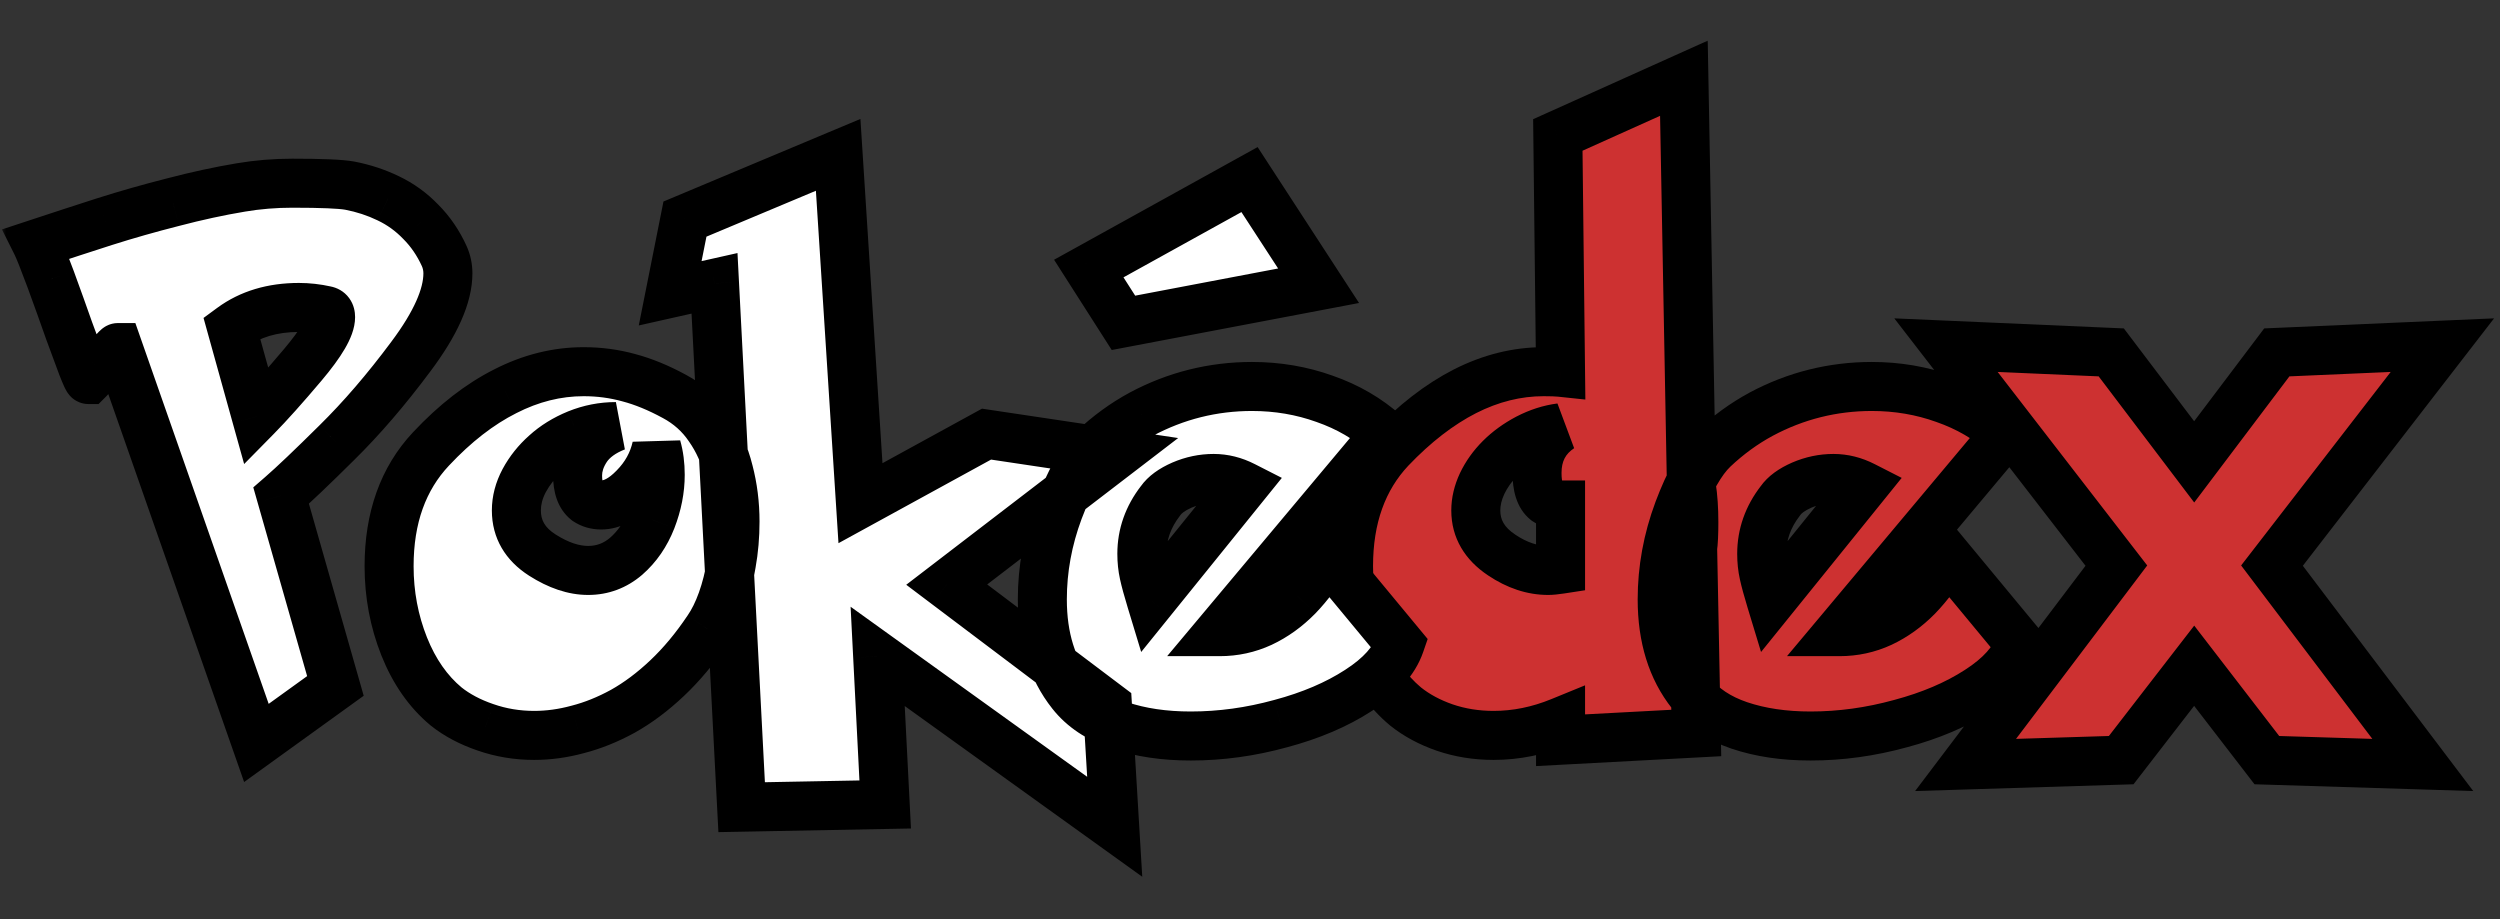 <svg width="204" height="75" viewBox="0 0 204 75" fill="none" xmlns="http://www.w3.org/2000/svg">
<rect x="0" y="0" width="204" height="75" fill="#333333" stroke="none"/>
<mask id="path-1-outside-1_17_17600" maskUnits="userSpaceOnUse" x="108" y="3" width="96" height="62" fill="black">
<rect fill="white" x="108" y="3" width="96" height="62"/>
<path d="M127.341 34.907C126.438 35.022 125.544 35.309 124.658 35.769C123.789 36.228 123.042 36.77 122.419 37.393C121.795 38.016 121.303 38.706 120.942 39.46C120.598 40.198 120.425 40.928 120.425 41.65C120.425 43.143 121.131 44.357 122.542 45.293C123.789 46.129 125.052 46.548 126.332 46.548C126.578 46.548 126.914 46.515 127.341 46.449V41.207C126.898 41.207 126.504 41.093 126.159 40.863C125.667 40.469 125.421 39.715 125.421 38.599C125.421 36.991 126.061 35.761 127.341 34.907ZM127.119 11.012L137.406 6.385L138.021 39.706C138.152 40.559 138.218 41.527 138.218 42.61C138.218 43.562 138.185 44.267 138.12 44.727L138.415 59.812L127.341 60.403V58.902C125.536 59.64 123.715 60.009 121.877 60.009C120.466 60.009 119.137 59.796 117.891 59.369C116.66 58.943 115.594 58.368 114.691 57.647C113.231 56.432 112.091 54.8 111.271 52.749C110.45 50.682 110.04 48.5 110.04 46.203C110.04 42.249 111.18 39.058 113.461 36.63C115.43 34.563 117.456 32.996 119.539 31.93C121.639 30.863 123.78 30.33 125.962 30.33C126.57 30.33 127.029 30.346 127.341 30.379L127.119 11.012ZM158.89 45.391L164.821 52.552C164.345 53.931 163.213 55.194 161.425 56.342C159.653 57.491 157.536 58.393 155.075 59.049C152.631 59.722 150.186 60.058 147.742 60.058C145.576 60.058 143.64 59.771 141.934 59.197C140.244 58.623 138.94 57.753 138.021 56.588C136.43 54.587 135.634 52.027 135.634 48.91C135.634 46.449 136.077 44.029 136.963 41.65C137.865 39.255 138.817 37.582 139.818 36.63C141.015 35.498 142.311 34.555 143.706 33.8C145.117 33.045 146.577 32.479 148.086 32.102C149.596 31.725 151.146 31.536 152.737 31.536C154.821 31.536 156.798 31.872 158.668 32.545C160.555 33.201 162.204 34.161 163.615 35.424L150.104 51.543C151.302 51.543 152.434 51.297 153.5 50.805C154.583 50.297 155.576 49.583 156.478 48.664C157.38 47.729 158.184 46.638 158.89 45.391ZM152.073 39.657C151.269 39.247 150.449 39.042 149.612 39.042C148.726 39.042 147.865 39.222 147.028 39.583C146.208 39.944 145.625 40.371 145.281 40.863C144.264 42.175 143.755 43.619 143.755 45.194C143.755 45.768 143.812 46.318 143.927 46.843C144.042 47.368 144.239 48.09 144.518 49.009L152.073 39.657ZM179.045 54.324L173.089 62.027L160.391 62.421L172.696 46.154L158.791 28.165L172.277 28.755L179.045 37.688L185.788 28.755L199.298 28.165L185.394 46.154L197.699 62.421L184.976 62.027L179.045 54.324Z"/>
</mask>
<path d="M127.341 34.907C126.438 35.022 125.544 35.309 124.658 35.769C123.789 36.228 123.042 36.77 122.419 37.393C121.795 38.016 121.303 38.706 120.942 39.46C120.598 40.198 120.425 40.928 120.425 41.65C120.425 43.143 121.131 44.357 122.542 45.293C123.789 46.129 125.052 46.548 126.332 46.548C126.578 46.548 126.914 46.515 127.341 46.449V41.207C126.898 41.207 126.504 41.093 126.159 40.863C125.667 40.469 125.421 39.715 125.421 38.599C125.421 36.991 126.061 35.761 127.341 34.907ZM127.119 11.012L137.406 6.385L138.021 39.706C138.152 40.559 138.218 41.527 138.218 42.61C138.218 43.562 138.185 44.267 138.12 44.727L138.415 59.812L127.341 60.403V58.902C125.536 59.64 123.715 60.009 121.877 60.009C120.466 60.009 119.137 59.796 117.891 59.369C116.66 58.943 115.594 58.368 114.691 57.647C113.231 56.432 112.091 54.8 111.271 52.749C110.45 50.682 110.04 48.5 110.04 46.203C110.04 42.249 111.18 39.058 113.461 36.63C115.43 34.563 117.456 32.996 119.539 31.93C121.639 30.863 123.78 30.33 125.962 30.33C126.57 30.33 127.029 30.346 127.341 30.379L127.119 11.012ZM158.89 45.391L164.821 52.552C164.345 53.931 163.213 55.194 161.425 56.342C159.653 57.491 157.536 58.393 155.075 59.049C152.631 59.722 150.186 60.058 147.742 60.058C145.576 60.058 143.64 59.771 141.934 59.197C140.244 58.623 138.94 57.753 138.021 56.588C136.43 54.587 135.634 52.027 135.634 48.91C135.634 46.449 136.077 44.029 136.963 41.65C137.865 39.255 138.817 37.582 139.818 36.63C141.015 35.498 142.311 34.555 143.706 33.8C145.117 33.045 146.577 32.479 148.086 32.102C149.596 31.725 151.146 31.536 152.737 31.536C154.821 31.536 156.798 31.872 158.668 32.545C160.555 33.201 162.204 34.161 163.615 35.424L150.104 51.543C151.302 51.543 152.434 51.297 153.5 50.805C154.583 50.297 155.576 49.583 156.478 48.664C157.38 47.729 158.184 46.638 158.89 45.391ZM152.073 39.657C151.269 39.247 150.449 39.042 149.612 39.042C148.726 39.042 147.865 39.222 147.028 39.583C146.208 39.944 145.625 40.371 145.281 40.863C144.264 42.175 143.755 43.619 143.755 45.194C143.755 45.768 143.812 46.318 143.927 46.843C144.042 47.368 144.239 48.09 144.518 49.009L152.073 39.657ZM179.045 54.324L173.089 62.027L160.391 62.421L172.696 46.154L158.791 28.165L172.277 28.755L179.045 37.688L185.788 28.755L199.298 28.165L185.394 46.154L197.699 62.421L184.976 62.027L179.045 54.324Z" fill="#CD3131"/>
<path d="M127.341 34.907L128.45 36.572L127.088 32.923L127.341 34.907ZM124.658 35.769L123.738 33.993L123.731 33.997L123.724 34L124.658 35.769ZM120.942 39.46L119.138 38.597L119.134 38.606L119.13 38.614L120.942 39.46ZM122.542 45.293L123.656 43.632L123.647 43.626L122.542 45.293ZM127.341 46.449L127.645 48.426L129.341 48.165V46.449H127.341ZM127.341 41.207H129.341V39.207H127.341V41.207ZM126.159 40.863L124.91 42.425L124.978 42.479L125.05 42.527L126.159 40.863ZM127.119 11.012L126.299 9.188L125.104 9.725L125.119 11.035L127.119 11.012ZM137.406 6.385L139.406 6.348L139.35 3.318L136.585 4.561L137.406 6.385ZM138.021 39.706L136.021 39.743L136.024 39.877L136.044 40.01L138.021 39.706ZM138.12 44.727L136.14 44.444L136.117 44.604L136.12 44.766L138.12 44.727ZM138.415 59.812L138.521 61.809L140.452 61.706L140.414 59.773L138.415 59.812ZM127.341 60.403H125.341V62.512L127.447 62.4L127.341 60.403ZM127.341 58.902H129.341V55.922L126.583 57.05L127.341 58.902ZM117.891 59.369L117.236 61.259L117.243 61.261L117.891 59.369ZM114.691 57.647L113.413 59.184L113.427 59.196L113.442 59.208L114.691 57.647ZM111.271 52.749L109.412 53.487L109.414 53.492L111.271 52.749ZM113.461 36.63L112.013 35.251L112.003 35.261L113.461 36.63ZM119.539 31.93L118.634 30.146L118.628 30.149L119.539 31.93ZM127.341 30.379L127.131 32.368L129.366 32.604L129.34 30.356L127.341 30.379ZM127.088 32.923C125.931 33.071 124.812 33.436 123.738 33.993L125.579 37.544C126.276 37.183 126.946 36.974 127.593 36.891L127.088 32.923ZM123.724 34C122.698 34.542 121.785 35.199 121.005 35.979L123.833 38.807C124.3 38.34 124.88 37.914 125.592 37.537L123.724 34ZM121.005 35.979C120.229 36.754 119.602 37.627 119.138 38.597L122.746 40.323C123.004 39.784 123.361 39.279 123.833 38.807L121.005 35.979ZM119.13 38.614C118.678 39.583 118.425 40.601 118.425 41.65H122.425C122.425 41.256 122.518 40.814 122.755 40.306L119.13 38.614ZM118.425 41.65C118.425 43.913 119.554 45.712 121.437 46.96L123.647 43.626C122.707 43.003 122.425 42.374 122.425 41.65H118.425ZM121.427 46.953C122.945 47.972 124.59 48.548 126.332 48.548V44.548C125.514 44.548 124.632 44.287 123.656 43.632L121.427 46.953ZM126.332 48.548C126.728 48.548 127.18 48.497 127.645 48.426L127.037 44.472C126.648 44.532 126.428 44.548 126.332 44.548V48.548ZM129.341 46.449V41.207H125.341V46.449H129.341ZM127.341 39.207C127.294 39.207 127.274 39.202 127.273 39.201C127.272 39.201 127.272 39.201 127.273 39.201C127.273 39.202 127.272 39.201 127.269 39.199L125.05 42.527C125.746 42.991 126.532 43.207 127.341 43.207V39.207ZM127.409 39.301C127.537 39.404 127.541 39.484 127.507 39.382C127.47 39.267 127.421 39.025 127.421 38.599H123.421C123.421 39.876 123.68 41.44 124.91 42.425L127.409 39.301ZM127.421 38.599C127.421 37.623 127.756 37.034 128.45 36.572L126.231 33.243C124.366 34.487 123.421 36.359 123.421 38.599H127.421ZM127.94 12.836L138.226 8.209L136.585 4.561L126.299 9.188L127.94 12.836ZM135.406 6.422L136.021 39.743L140.021 39.669L139.406 6.348L135.406 6.422ZM136.044 40.01C136.157 40.741 136.218 41.605 136.218 42.61H140.218C140.218 41.45 140.148 40.377 139.998 39.402L136.044 40.01ZM136.218 42.61C136.218 43.544 136.184 44.132 136.14 44.444L140.099 45.009C140.186 44.403 140.218 43.58 140.218 42.61H136.218ZM136.12 44.766L136.415 59.851L140.414 59.773L140.119 44.687L136.12 44.766ZM138.308 57.815L127.234 58.406L127.447 62.4L138.521 61.809L138.308 57.815ZM129.341 60.403V58.902H125.341V60.403H129.341ZM126.583 57.05C125.004 57.697 123.44 58.009 121.877 58.009V62.009C123.99 62.009 126.068 61.583 128.098 60.753L126.583 57.05ZM121.877 58.009C120.671 58.009 119.562 57.827 118.538 57.477L117.243 61.261C118.713 61.764 120.262 62.009 121.877 62.009V58.009ZM118.546 57.48C117.504 57.118 116.644 56.647 115.941 56.085L113.442 59.208C114.543 60.089 115.817 60.767 117.236 61.259L118.546 57.48ZM115.97 56.109C114.805 55.14 113.845 53.799 113.128 52.006L109.414 53.492C110.337 55.801 111.658 57.725 113.413 59.184L115.97 56.109ZM113.13 52.011C112.406 50.187 112.04 48.256 112.04 46.203H108.04C108.04 48.744 108.495 51.177 109.412 53.487L113.13 52.011ZM112.04 46.203C112.04 42.657 113.05 39.989 114.919 37.999L112.003 35.261C109.311 38.128 108.04 41.842 108.04 46.203H112.04ZM114.909 38.009C116.756 36.071 118.606 34.654 120.451 33.71L118.628 30.149C116.306 31.338 114.104 33.055 112.013 35.251L114.909 38.009ZM120.445 33.713C122.287 32.778 124.12 32.33 125.962 32.33V28.33C123.441 28.33 120.992 28.949 118.634 30.146L120.445 33.713ZM125.962 32.33C126.551 32.33 126.926 32.347 127.131 32.368L127.55 28.39C127.131 28.346 126.588 28.33 125.962 28.33V32.33ZM129.34 30.356L129.119 10.989L125.119 11.035L125.341 30.402L129.34 30.356ZM158.89 45.391L160.43 44.115L158.579 41.88L157.149 44.406L158.89 45.391ZM164.821 52.552L166.711 53.205L167.078 52.142L166.361 51.277L164.821 52.552ZM161.425 56.342L160.344 54.659L160.337 54.664L161.425 56.342ZM155.075 59.049L154.56 57.117L154.552 57.119L154.545 57.121L155.075 59.049ZM141.934 59.197L141.291 61.09L141.296 61.092L141.934 59.197ZM138.021 56.588L139.591 55.35L139.587 55.344L138.021 56.588ZM136.963 41.65L135.091 40.945L135.089 40.952L136.963 41.65ZM139.818 36.63L138.444 35.177L138.439 35.181L139.818 36.63ZM143.706 33.8L142.763 32.036L142.754 32.041L143.706 33.8ZM158.668 32.545L157.992 34.427L158.001 34.431L158.011 34.434L158.668 32.545ZM163.615 35.424L165.148 36.709L166.391 35.225L164.949 33.934L163.615 35.424ZM150.104 51.543L148.572 50.259L145.818 53.543H150.104V51.543ZM153.5 50.805L154.339 52.621L154.351 52.615L153.5 50.805ZM156.478 48.664L157.905 50.066L157.911 50.059L157.917 50.053L156.478 48.664ZM152.073 39.657L153.629 40.914L155.178 38.996L152.982 37.876L152.073 39.657ZM147.028 39.583L146.236 37.747L146.229 37.75L146.223 37.753L147.028 39.583ZM145.281 40.863L146.862 42.088L146.891 42.05L146.919 42.01L145.281 40.863ZM144.518 49.009L142.604 49.59L143.701 53.202L146.074 50.266L144.518 49.009ZM157.35 46.667L163.28 53.828L166.361 51.277L160.43 44.115L157.35 46.667ZM162.93 51.9C162.655 52.697 161.921 53.646 160.344 54.659L162.505 58.025C164.504 56.741 166.035 55.164 166.711 53.205L162.93 51.9ZM160.337 54.664C158.773 55.677 156.858 56.504 154.56 57.117L155.591 60.982C158.214 60.282 160.532 59.304 162.512 58.02L160.337 54.664ZM154.545 57.121C152.267 57.748 150 58.058 147.742 58.058V62.058C150.372 62.058 152.995 61.696 155.606 60.977L154.545 57.121ZM147.742 58.058C145.75 58.058 144.036 57.794 142.572 57.301L141.296 61.092C143.245 61.748 145.402 62.058 147.742 62.058V58.058ZM142.577 57.303C141.178 56.828 140.226 56.154 139.591 55.35L136.451 57.827C137.654 59.352 139.31 60.417 141.291 61.09L142.577 57.303ZM139.587 55.344C138.334 53.768 137.634 51.677 137.634 48.91H133.634C133.634 52.377 134.525 55.405 136.456 57.833L139.587 55.344ZM137.634 48.91C137.634 46.695 138.032 44.511 138.837 42.348L135.089 40.952C134.122 43.547 133.634 46.203 133.634 48.91H137.634ZM138.834 42.355C139.706 40.041 140.529 38.714 141.196 38.08L138.439 35.181C137.105 36.45 136.024 38.469 135.091 40.945L138.834 42.355ZM141.191 38.084C142.267 37.067 143.423 36.227 144.658 35.559L142.754 32.041C141.2 32.882 139.763 33.929 138.444 35.177L141.191 38.084ZM144.649 35.564C145.919 34.884 147.226 34.379 148.571 34.042L147.601 30.162C145.928 30.58 144.314 31.206 142.763 32.036L144.649 35.564ZM148.571 34.042C149.919 33.706 151.306 33.536 152.737 33.536V29.536C150.986 29.536 149.273 29.744 147.601 30.162L148.571 34.042ZM152.737 33.536C154.602 33.536 156.349 33.836 157.992 34.427L159.345 30.663C157.247 29.909 155.041 29.536 152.737 29.536V33.536ZM158.011 34.434C159.662 35.008 161.078 35.837 162.281 36.914L164.949 33.934C163.33 32.485 161.448 31.394 159.325 30.656L158.011 34.434ZM162.082 34.139L148.572 50.259L151.637 52.828L165.148 36.709L162.082 34.139ZM150.104 53.543C151.585 53.543 153.004 53.237 154.339 52.621L152.662 48.989C151.864 49.358 151.018 49.543 150.104 49.543V53.543ZM154.351 52.615C155.664 51.998 156.849 51.141 157.905 50.066L155.051 47.263C154.303 48.025 153.502 48.595 152.65 48.995L154.351 52.615ZM157.917 50.053C158.948 48.985 159.85 47.755 160.631 46.376L157.149 44.406C156.518 45.521 155.813 46.473 155.039 47.275L157.917 50.053ZM152.982 37.876C151.919 37.333 150.789 37.042 149.612 37.042V41.042C150.108 41.042 150.619 41.16 151.164 41.439L152.982 37.876ZM149.612 37.042C148.446 37.042 147.316 37.281 146.236 37.747L147.82 41.42C148.414 41.163 149.006 41.042 149.612 41.042V37.042ZM146.223 37.753C145.221 38.193 144.276 38.811 143.642 39.716L146.919 42.01C146.975 41.93 147.195 41.695 147.834 41.414L146.223 37.753ZM143.7 39.638C142.427 41.28 141.755 43.15 141.755 45.194H145.755C145.755 44.088 146.1 43.07 146.862 42.088L143.7 39.638ZM141.755 45.194C141.755 45.902 141.826 46.596 141.974 47.27L145.881 46.416C145.799 46.04 145.755 45.634 145.755 45.194H141.755ZM141.974 47.27C142.105 47.872 142.32 48.653 142.604 49.59L146.432 48.428C146.158 47.527 145.979 46.864 145.881 46.416L141.974 47.27ZM146.074 50.266L153.629 40.914L150.517 38.4L142.962 47.752L146.074 50.266ZM179.045 54.324L180.63 53.104L179.048 51.05L177.463 53.101L179.045 54.324ZM173.089 62.027L173.151 64.026L174.095 63.997L174.672 63.25L173.089 62.027ZM160.391 62.421L158.796 61.214L156.273 64.549L160.453 64.42L160.391 62.421ZM172.696 46.154L174.291 47.361L175.213 46.141L174.278 44.931L172.696 46.154ZM158.791 28.165L158.879 26.166L154.574 25.978L157.209 29.387L158.791 28.165ZM172.277 28.755L173.872 27.547L173.304 26.798L172.365 26.757L172.277 28.755ZM179.045 37.688L177.451 38.896L179.048 41.004L180.641 38.893L179.045 37.688ZM185.788 28.755L185.701 26.757L184.759 26.798L184.192 27.55L185.788 28.755ZM199.298 28.165L200.881 29.387L203.516 25.978L199.211 26.166L199.298 28.165ZM185.394 46.154L183.812 44.931L182.876 46.141L183.799 47.361L185.394 46.154ZM197.699 62.421L197.637 64.42L201.817 64.549L199.294 61.214L197.699 62.421ZM184.976 62.027L183.391 63.247L183.968 63.997L184.914 64.026L184.976 62.027ZM177.463 53.101L171.507 60.804L174.672 63.25L180.627 55.547L177.463 53.101ZM173.027 60.028L160.329 60.422L160.453 64.42L173.151 64.026L173.027 60.028ZM161.986 63.627L174.291 47.361L171.101 44.947L158.796 61.214L161.986 63.627ZM174.278 44.931L160.374 26.941L157.209 29.387L171.113 47.377L174.278 44.931ZM158.704 30.163L172.19 30.753L172.365 26.757L158.879 26.166L158.704 30.163ZM170.683 29.963L177.451 38.896L180.639 36.481L173.872 27.547L170.683 29.963ZM180.641 38.893L187.384 29.96L184.192 27.55L177.449 36.483L180.641 38.893ZM185.875 30.753L199.386 30.163L199.211 26.166L185.701 26.757L185.875 30.753ZM197.716 26.941L183.812 44.931L186.977 47.377L200.881 29.387L197.716 26.941ZM183.799 47.361L196.104 63.627L199.294 61.214L186.989 44.947L183.799 47.361ZM197.761 60.422L185.038 60.028L184.914 64.026L197.637 64.42L197.761 60.422ZM186.56 60.807L180.63 53.104L177.46 55.544L183.391 63.247L186.56 60.807Z" fill="black" mask="url(#path-1-outside-1_17_17600)"/>
<mask id="path-3-outside-2_17_17600" maskUnits="userSpaceOnUse" x="0" y="9" width="117" height="63" fill="black">
<rect fill="white" y="9" width="117" height="63"/>
<path d="M2.982 19.896C4.967 19.239 6.829 18.632 8.568 18.075C10.324 17.517 12.169 16.992 14.105 16.5C16.041 15.991 17.895 15.589 19.667 15.294C21.029 15.064 22.423 14.949 23.851 14.949C26.23 14.949 27.788 15.015 28.527 15.146C29.642 15.359 30.692 15.704 31.677 16.18C32.677 16.655 33.563 17.295 34.334 18.099C35.122 18.887 35.762 19.822 36.254 20.905C36.451 21.348 36.549 21.815 36.549 22.307C36.549 24.145 35.54 26.409 33.522 29.1C31.521 31.79 29.503 34.136 27.468 36.138C25.45 38.139 23.941 39.575 22.94 40.444L27.37 55.973L20.922 60.624L9.627 28.361C9.594 28.361 9.438 28.517 9.159 28.829C8.88 29.141 8.511 29.551 8.052 30.059C7.609 30.552 7.33 30.855 7.215 30.97C7.166 30.97 7.002 30.617 6.723 29.912C6.46 29.206 6.099 28.23 5.64 26.983C5.197 25.72 4.696 24.325 4.139 22.8C3.564 21.257 3.179 20.29 2.982 19.896ZM18.904 26.737L20.922 33.997C21.939 32.963 23.203 31.552 24.712 29.764C26.221 27.976 26.976 26.68 26.976 25.876C26.976 25.564 26.845 25.384 26.582 25.334C25.844 25.17 25.114 25.088 24.392 25.088C22.227 25.088 20.397 25.638 18.904 26.737ZM55.031 32.348C56.196 32.971 57.139 33.816 57.861 34.883C58.599 35.933 59.132 37.122 59.461 38.451C59.805 39.764 59.977 41.134 59.977 42.561C59.977 43.742 59.879 44.882 59.682 45.982C59.502 47.081 59.247 48.09 58.919 49.009C58.591 49.927 58.206 50.707 57.763 51.346C56.729 52.889 55.621 54.218 54.44 55.333C53.259 56.449 52.053 57.351 50.823 58.04C49.592 58.713 48.37 59.205 47.156 59.517C45.958 59.845 44.769 60.009 43.587 60.009C42.193 60.009 40.864 59.788 39.601 59.344C38.354 58.918 37.288 58.352 36.402 57.647C34.941 56.432 33.801 54.8 32.981 52.749C32.16 50.682 31.75 48.5 31.75 46.203C31.75 42.249 32.891 39.058 35.171 36.63C37.123 34.547 39.141 32.98 41.225 31.93C43.309 30.863 45.441 30.33 47.623 30.33C48.903 30.33 50.134 30.494 51.315 30.822C52.496 31.134 53.735 31.643 55.031 32.348ZM53.579 36.482C53.3 37.729 52.693 38.828 51.758 39.78C50.839 40.732 49.937 41.207 49.051 41.207C48.608 41.207 48.214 41.093 47.87 40.863C47.377 40.469 47.131 39.78 47.131 38.796C47.131 38.041 47.377 37.294 47.87 36.556C48.378 35.818 49.174 35.236 50.257 34.809C49.174 34.809 48.124 35.014 47.107 35.424C46.106 35.834 45.245 36.368 44.523 37.024C43.801 37.664 43.218 38.394 42.775 39.214C42.349 40.018 42.136 40.83 42.136 41.65C42.136 43.176 42.841 44.39 44.252 45.293C45.565 46.129 46.811 46.548 47.993 46.548C49.157 46.548 50.191 46.162 51.093 45.391C51.996 44.603 52.685 43.603 53.16 42.389C53.636 41.158 53.874 39.944 53.874 38.746C53.874 37.926 53.776 37.172 53.579 36.482ZM55.892 17.878L68.394 12.636L70.215 41.06L80.502 35.424L91.182 37.024L77.253 47.704L90.37 57.597L90.96 67.466L71.618 53.561L72.233 65.644L60.519 65.866L58.304 23.119L54.686 23.932L55.892 17.878ZM108.31 45.391L114.241 52.552C113.765 53.931 112.633 55.194 110.845 56.342C109.073 57.491 106.957 58.393 104.496 59.049C102.051 59.722 99.607 60.058 97.162 60.058C94.996 60.058 93.061 59.771 91.354 59.197C89.664 58.623 88.36 57.753 87.441 56.588C85.85 54.587 85.054 52.027 85.054 48.91C85.054 46.449 85.497 44.029 86.383 41.65C87.285 39.255 88.237 37.582 89.238 36.63C90.436 35.498 91.732 34.555 93.126 33.8C94.537 33.045 95.997 32.479 97.507 32.102C99.016 31.725 100.566 31.536 102.158 31.536C104.241 31.536 106.218 31.872 108.089 32.545C109.975 33.201 111.624 34.161 113.035 35.424L99.525 51.543C100.722 51.543 101.854 51.297 102.921 50.805C104.004 50.297 104.996 49.583 105.898 48.664C106.801 47.729 107.605 46.638 108.31 45.391ZM101.493 39.657C100.689 39.247 99.869 39.042 99.032 39.042C98.147 39.042 97.285 39.222 96.448 39.583C95.628 39.944 95.046 40.371 94.701 40.863C93.684 42.175 93.175 43.619 93.175 45.194C93.175 45.768 93.233 46.318 93.348 46.843C93.463 47.368 93.659 48.09 93.938 49.009L101.493 39.657ZM88.844 21.914L101.961 14.654L107.596 23.316L91.674 26.343L88.844 21.914Z"/>
</mask>
<path d="M2.982 19.896C4.967 19.239 6.829 18.632 8.568 18.075C10.324 17.517 12.169 16.992 14.105 16.5C16.041 15.991 17.895 15.589 19.667 15.294C21.029 15.064 22.423 14.949 23.851 14.949C26.23 14.949 27.788 15.015 28.527 15.146C29.642 15.359 30.692 15.704 31.677 16.18C32.677 16.655 33.563 17.295 34.334 18.099C35.122 18.887 35.762 19.822 36.254 20.905C36.451 21.348 36.549 21.815 36.549 22.307C36.549 24.145 35.54 26.409 33.522 29.1C31.521 31.79 29.503 34.136 27.468 36.138C25.45 38.139 23.941 39.575 22.94 40.444L27.37 55.973L20.922 60.624L9.627 28.361C9.594 28.361 9.438 28.517 9.159 28.829C8.88 29.141 8.511 29.551 8.052 30.059C7.609 30.552 7.33 30.855 7.215 30.97C7.166 30.97 7.002 30.617 6.723 29.912C6.46 29.206 6.099 28.23 5.64 26.983C5.197 25.72 4.696 24.325 4.139 22.8C3.564 21.257 3.179 20.29 2.982 19.896ZM18.904 26.737L20.922 33.997C21.939 32.963 23.203 31.552 24.712 29.764C26.221 27.976 26.976 26.68 26.976 25.876C26.976 25.564 26.845 25.384 26.582 25.334C25.844 25.17 25.114 25.088 24.392 25.088C22.227 25.088 20.397 25.638 18.904 26.737ZM55.031 32.348C56.196 32.971 57.139 33.816 57.861 34.883C58.599 35.933 59.132 37.122 59.461 38.451C59.805 39.764 59.977 41.134 59.977 42.561C59.977 43.742 59.879 44.882 59.682 45.982C59.502 47.081 59.247 48.09 58.919 49.009C58.591 49.927 58.206 50.707 57.763 51.346C56.729 52.889 55.621 54.218 54.44 55.333C53.259 56.449 52.053 57.351 50.823 58.04C49.592 58.713 48.37 59.205 47.156 59.517C45.958 59.845 44.769 60.009 43.587 60.009C42.193 60.009 40.864 59.788 39.601 59.344C38.354 58.918 37.288 58.352 36.402 57.647C34.941 56.432 33.801 54.8 32.981 52.749C32.16 50.682 31.75 48.5 31.75 46.203C31.75 42.249 32.891 39.058 35.171 36.63C37.123 34.547 39.141 32.98 41.225 31.93C43.309 30.863 45.441 30.33 47.623 30.33C48.903 30.33 50.134 30.494 51.315 30.822C52.496 31.134 53.735 31.643 55.031 32.348ZM53.579 36.482C53.3 37.729 52.693 38.828 51.758 39.78C50.839 40.732 49.937 41.207 49.051 41.207C48.608 41.207 48.214 41.093 47.87 40.863C47.377 40.469 47.131 39.78 47.131 38.796C47.131 38.041 47.377 37.294 47.87 36.556C48.378 35.818 49.174 35.236 50.257 34.809C49.174 34.809 48.124 35.014 47.107 35.424C46.106 35.834 45.245 36.368 44.523 37.024C43.801 37.664 43.218 38.394 42.775 39.214C42.349 40.018 42.136 40.83 42.136 41.65C42.136 43.176 42.841 44.39 44.252 45.293C45.565 46.129 46.811 46.548 47.993 46.548C49.157 46.548 50.191 46.162 51.093 45.391C51.996 44.603 52.685 43.603 53.16 42.389C53.636 41.158 53.874 39.944 53.874 38.746C53.874 37.926 53.776 37.172 53.579 36.482ZM55.892 17.878L68.394 12.636L70.215 41.06L80.502 35.424L91.182 37.024L77.253 47.704L90.37 57.597L90.96 67.466L71.618 53.561L72.233 65.644L60.519 65.866L58.304 23.119L54.686 23.932L55.892 17.878ZM108.31 45.391L114.241 52.552C113.765 53.931 112.633 55.194 110.845 56.342C109.073 57.491 106.957 58.393 104.496 59.049C102.051 59.722 99.607 60.058 97.162 60.058C94.996 60.058 93.061 59.771 91.354 59.197C89.664 58.623 88.36 57.753 87.441 56.588C85.85 54.587 85.054 52.027 85.054 48.91C85.054 46.449 85.497 44.029 86.383 41.65C87.285 39.255 88.237 37.582 89.238 36.63C90.436 35.498 91.732 34.555 93.126 33.8C94.537 33.045 95.997 32.479 97.507 32.102C99.016 31.725 100.566 31.536 102.158 31.536C104.241 31.536 106.218 31.872 108.089 32.545C109.975 33.201 111.624 34.161 113.035 35.424L99.525 51.543C100.722 51.543 101.854 51.297 102.921 50.805C104.004 50.297 104.996 49.583 105.898 48.664C106.801 47.729 107.605 46.638 108.31 45.391ZM101.493 39.657C100.689 39.247 99.869 39.042 99.032 39.042C98.147 39.042 97.285 39.222 96.448 39.583C95.628 39.944 95.046 40.371 94.701 40.863C93.684 42.175 93.175 43.619 93.175 45.194C93.175 45.768 93.233 46.318 93.348 46.843C93.463 47.368 93.659 48.09 93.938 49.009L101.493 39.657ZM88.844 21.914L101.961 14.654L107.596 23.316L91.674 26.343L88.844 21.914Z" fill="white"/>
<path d="M2.982 19.896L2.354 17.997L0.159 18.722L1.193 20.79L2.982 19.896ZM8.568 18.075L7.963 16.169L7.957 16.17L8.568 18.075ZM14.105 16.5L14.598 18.438L14.606 18.436L14.614 18.434L14.105 16.5ZM19.667 15.294L19.996 17.267L20 17.266L19.667 15.294ZM28.527 15.146L28.902 13.182L28.889 13.179L28.877 13.177L28.527 15.146ZM31.677 16.18L30.806 17.98L30.818 17.986L31.677 16.18ZM34.334 18.099L32.891 19.484L32.905 19.499L32.92 19.513L34.334 18.099ZM36.254 20.905L38.081 20.092L38.078 20.085L38.075 20.077L36.254 20.905ZM33.522 29.1L31.922 27.9L31.918 27.906L33.522 29.1ZM27.468 36.138L26.066 34.712L26.06 34.718L27.468 36.138ZM22.94 40.444L21.628 38.935L20.668 39.769L21.017 40.993L22.94 40.444ZM27.37 55.973L28.54 57.595L29.678 56.774L29.293 55.424L27.37 55.973ZM20.922 60.624L19.035 61.285L19.92 63.813L22.092 62.246L20.922 60.624ZM9.627 28.361L11.514 27.7L11.045 26.361H9.627V28.361ZM8.052 30.059L6.567 28.719L6.565 28.721L8.052 30.059ZM7.215 30.97V32.97H8.043L8.629 32.384L7.215 30.97ZM6.723 29.912L4.848 30.609L4.855 30.628L4.863 30.647L6.723 29.912ZM5.64 26.983L3.753 27.645L3.758 27.66L3.763 27.675L5.64 26.983ZM4.139 22.8L6.017 22.113L6.013 22.102L4.139 22.8ZM18.904 26.737L17.718 25.127L16.608 25.944L16.977 27.273L18.904 26.737ZM20.922 33.997L18.995 34.532L19.922 37.865L22.348 35.4L20.922 33.997ZM26.582 25.334L26.149 27.287L26.181 27.294L26.214 27.3L26.582 25.334ZM3.61 21.795C5.59 21.14 7.447 20.535 9.179 19.979L7.957 16.17C6.212 16.73 4.344 17.339 2.354 17.997L3.61 21.795ZM9.174 19.981C10.889 19.436 12.697 18.921 14.598 18.438L13.613 14.561C11.642 15.062 9.758 15.598 7.963 16.169L9.174 19.981ZM14.614 18.434C16.497 17.939 18.291 17.551 19.996 17.267L19.338 13.321C17.5 13.627 15.586 14.043 13.597 14.565L14.614 18.434ZM20 17.266C21.248 17.055 22.531 16.949 23.851 16.949V12.949C22.316 12.949 20.81 13.073 19.334 13.322L20 17.266ZM23.851 16.949C26.267 16.949 27.643 17.02 28.177 17.115L28.877 13.177C27.933 13.009 26.192 12.949 23.851 12.949V16.949ZM28.151 17.11C29.102 17.292 29.985 17.583 30.806 17.98L32.547 14.379C31.399 13.824 30.182 13.426 28.902 13.182L28.151 17.11ZM30.818 17.986C31.599 18.357 32.287 18.854 32.891 19.484L35.778 16.715C34.84 15.737 33.756 14.954 32.535 14.373L30.818 17.986ZM32.92 19.513C33.527 20.12 34.033 20.853 34.433 21.732L38.075 20.077C37.49 18.791 36.717 17.653 35.749 16.685L32.92 19.513ZM34.426 21.717C34.508 21.9 34.549 22.091 34.549 22.307H38.549C38.549 21.54 38.394 20.795 38.081 20.092L34.426 21.717ZM34.549 22.307C34.549 23.479 33.869 25.304 31.922 27.9L35.122 30.3C37.212 27.514 38.549 24.811 38.549 22.307H34.549ZM31.918 27.906C29.967 30.528 28.015 32.794 26.066 34.712L28.871 37.564C30.99 35.479 33.074 33.053 35.127 30.293L31.918 27.906ZM26.06 34.718C24.046 36.715 22.576 38.111 21.628 38.935L24.252 41.954C25.306 41.039 26.855 39.564 28.877 37.558L26.06 34.718ZM21.017 40.993L25.447 56.522L29.293 55.424L24.863 39.896L21.017 40.993ZM26.2 54.351L19.752 59.002L22.092 62.246L28.54 57.595L26.2 54.351ZM22.81 59.963L11.514 27.7L7.739 29.022L19.035 61.285L22.81 59.963ZM9.627 26.361C9.262 26.361 8.987 26.461 8.869 26.509C8.73 26.565 8.625 26.626 8.563 26.663C8.441 26.738 8.35 26.812 8.305 26.849C8.209 26.928 8.125 27.01 8.071 27.064C7.953 27.182 7.815 27.332 7.668 27.495L10.649 30.163C10.782 30.015 10.861 29.93 10.899 29.892C10.923 29.869 10.902 29.892 10.853 29.933C10.832 29.95 10.76 30.009 10.654 30.074C10.6 30.107 10.502 30.164 10.368 30.217C10.257 30.263 9.987 30.361 9.627 30.361V26.361ZM7.668 27.495C7.393 27.804 7.026 28.211 6.567 28.719L9.536 31.4C9.996 30.89 10.368 30.477 10.649 30.163L7.668 27.495ZM6.565 28.721C6.108 29.229 5.87 29.487 5.801 29.556L8.629 32.384C8.79 32.224 9.109 31.874 9.538 31.397L6.565 28.721ZM7.215 28.97C7.792 28.97 8.19 29.216 8.344 29.322C8.522 29.445 8.637 29.57 8.69 29.629C8.797 29.751 8.858 29.852 8.868 29.869C8.898 29.919 8.901 29.931 8.868 29.862C8.812 29.74 8.718 29.52 8.583 29.176L4.863 30.647C5.006 31.009 5.134 31.318 5.241 31.549C5.291 31.656 5.361 31.8 5.445 31.939C5.482 31.999 5.565 32.134 5.692 32.278C5.755 32.348 5.879 32.481 6.064 32.609C6.226 32.721 6.632 32.97 7.215 32.97V28.97ZM8.597 29.214C8.336 28.512 7.976 27.538 7.517 26.292L3.763 27.675C4.223 28.922 4.585 29.901 4.848 30.609L8.597 29.214ZM7.527 26.321C7.081 25.048 6.577 23.645 6.017 22.113L2.26 23.486C2.816 25.006 3.313 26.392 3.753 27.645L7.527 26.321ZM6.013 22.102C5.451 20.593 5.026 19.512 4.771 19.001L1.193 20.79C1.332 21.067 1.678 21.922 2.264 23.497L6.013 22.102ZM16.977 27.273L18.995 34.532L22.849 33.461L20.831 26.201L16.977 27.273ZM22.348 35.4C23.416 34.315 24.715 32.861 26.241 31.054L23.184 28.474C21.69 30.244 20.463 31.612 19.497 32.594L22.348 35.4ZM26.241 31.054C27.033 30.115 27.68 29.245 28.139 28.457C28.564 27.727 28.976 26.822 28.976 25.876H24.976C24.976 25.733 25.011 25.879 24.682 26.444C24.386 26.953 23.9 27.625 23.184 28.474L26.241 31.054ZM28.976 25.876C28.976 25.46 28.891 24.874 28.495 24.33C28.072 23.748 27.479 23.468 26.951 23.369L26.214 27.3C25.948 27.25 25.552 27.084 25.26 26.683C24.996 26.32 24.976 25.979 24.976 25.876H28.976ZM27.016 23.382C26.142 23.188 25.267 23.088 24.392 23.088V27.088C24.961 27.088 25.546 27.153 26.149 27.287L27.016 23.382ZM24.392 23.088C21.874 23.088 19.61 23.734 17.718 25.127L20.09 28.348C21.184 27.542 22.579 27.088 24.392 27.088V23.088ZM55.031 32.348L54.075 34.105L54.087 34.111L55.031 32.348ZM57.861 34.883L56.205 36.004L56.215 36.019L56.225 36.033L57.861 34.883ZM59.461 38.451L57.519 38.931L57.522 38.945L57.526 38.959L59.461 38.451ZM59.682 45.982L57.713 45.629L57.711 45.643L57.709 45.658L59.682 45.982ZM57.763 51.346L56.118 50.208L56.109 50.221L56.101 50.233L57.763 51.346ZM50.823 58.04L51.782 59.795L51.791 59.79L51.8 59.785L50.823 58.04ZM47.156 59.517L46.658 57.58L46.643 57.584L46.627 57.588L47.156 59.517ZM39.601 59.344L40.263 57.457L40.255 57.455L40.248 57.452L39.601 59.344ZM36.402 57.647L35.123 59.184L35.139 59.198L35.156 59.211L36.402 57.647ZM32.981 52.749L31.122 53.487L31.124 53.492L32.981 52.749ZM35.171 36.63L36.629 37.999L36.63 37.998L35.171 36.63ZM41.225 31.93L42.125 33.716L42.136 33.71L41.225 31.93ZM51.315 30.822L50.78 32.749L50.792 32.753L50.804 32.756L51.315 30.822ZM53.579 36.482L55.502 35.933L51.627 36.046L53.579 36.482ZM51.758 39.78L50.331 38.378L50.325 38.385L50.319 38.391L51.758 39.78ZM47.87 40.863L46.62 42.425L46.688 42.479L46.76 42.527L47.87 40.863ZM47.87 36.556L46.222 35.422L46.214 35.434L46.205 35.447L47.87 36.556ZM50.257 34.809L50.99 36.67L50.257 32.809V34.809ZM47.107 35.424L46.359 33.569L46.348 33.574L47.107 35.424ZM44.523 37.024L45.849 38.52L45.859 38.512L45.868 38.504L44.523 37.024ZM42.775 39.214L41.016 38.264L41.012 38.27L41.009 38.277L42.775 39.214ZM44.252 45.293L43.174 46.977L43.177 46.979L44.252 45.293ZM51.093 45.391L52.393 46.911L52.401 46.905L52.408 46.898L51.093 45.391ZM53.16 42.389L55.023 43.118L55.026 43.11L53.16 42.389ZM54.087 34.111C54.974 34.586 55.67 35.213 56.205 36.004L59.517 33.762C58.609 32.419 57.418 31.357 55.975 30.585L54.087 34.111ZM56.225 36.033C56.811 36.867 57.246 37.826 57.519 38.931L61.402 37.972C61.019 36.418 60.387 34.998 59.497 33.733L56.225 36.033ZM57.526 38.959C57.825 40.097 57.977 41.296 57.977 42.561H61.977C61.977 40.971 61.785 39.43 61.395 37.943L57.526 38.959ZM57.977 42.561C57.977 43.631 57.888 44.653 57.713 45.629L61.651 46.334C61.87 45.112 61.977 43.854 61.977 42.561H57.977ZM57.709 45.658C57.545 46.654 57.318 47.545 57.036 48.336L60.803 49.681C61.176 48.635 61.458 47.507 61.656 46.306L57.709 45.658ZM57.036 48.336C56.752 49.129 56.44 49.743 56.118 50.208L59.407 52.485C59.971 51.67 60.43 50.725 60.803 49.681L57.036 48.336ZM56.101 50.233C55.139 51.669 54.126 52.879 53.067 53.879L55.813 56.787C57.117 55.556 58.319 54.109 59.424 52.46L56.101 50.233ZM53.067 53.879C51.988 54.899 50.913 55.698 49.845 56.295L51.8 59.785C53.194 59.005 54.53 57.999 55.813 56.787L53.067 53.879ZM49.863 56.285C48.762 56.888 47.694 57.314 46.658 57.58L47.653 61.454C49.046 61.096 50.423 60.538 51.782 59.795L49.863 56.285ZM46.627 57.588C45.593 57.871 44.581 58.009 43.587 58.009V62.009C44.956 62.009 46.323 61.819 47.684 61.446L46.627 57.588ZM43.587 58.009C42.409 58.009 41.304 57.822 40.263 57.457L38.939 61.232C40.424 61.752 41.977 62.009 43.587 62.009V58.009ZM40.248 57.452C39.183 57.088 38.327 56.623 37.647 56.082L35.156 59.211C36.248 60.081 37.525 60.748 38.953 61.237L40.248 57.452ZM37.68 56.109C36.515 55.14 35.555 53.799 34.838 52.006L31.124 53.492C32.048 55.801 33.368 57.725 35.123 59.184L37.68 56.109ZM34.84 52.011C34.116 50.187 33.75 48.256 33.75 46.203H29.75C29.75 48.744 30.205 51.177 31.122 53.487L34.84 52.011ZM33.75 46.203C33.75 42.657 34.76 39.989 36.629 37.999L33.713 35.261C31.021 38.128 29.75 41.842 29.75 46.203H33.75ZM36.63 37.998C38.457 36.048 40.292 34.639 42.125 33.716L40.325 30.144C37.991 31.32 35.79 33.045 33.712 35.263L36.63 37.998ZM42.136 33.71C43.959 32.777 45.781 32.33 47.623 32.33V28.33C45.102 28.33 42.658 28.949 40.314 30.149L42.136 33.71ZM47.623 32.33C48.73 32.33 49.78 32.472 50.78 32.749L51.85 28.895C50.487 28.517 49.076 28.33 47.623 28.33V32.33ZM50.804 32.756C51.803 33.019 52.892 33.461 54.075 34.105L55.987 30.591C54.578 29.825 53.19 29.249 51.825 28.889L50.804 32.756ZM51.627 36.046C51.434 36.912 51.017 37.681 50.331 38.378L53.184 41.182C54.369 39.976 55.166 38.547 55.531 36.919L51.627 36.046ZM50.319 38.391C49.592 39.144 49.176 39.207 49.051 39.207V43.207C50.698 43.207 52.086 42.32 53.197 41.169L50.319 38.391ZM49.051 39.207C49.004 39.207 48.984 39.202 48.983 39.201C48.982 39.201 48.982 39.201 48.983 39.201C48.984 39.202 48.982 39.201 48.979 39.199L46.76 42.527C47.456 42.991 48.242 43.207 49.051 43.207V39.207ZM49.119 39.301C49.207 39.371 49.218 39.43 49.199 39.378C49.175 39.31 49.131 39.133 49.131 38.796H45.131C45.131 40.044 45.438 41.479 46.62 42.425L49.119 39.301ZM49.131 38.796C49.131 38.501 49.221 38.134 49.534 37.666L46.205 35.447C45.533 36.455 45.131 37.581 45.131 38.796H49.131ZM49.517 37.691C49.741 37.365 50.168 36.994 50.99 36.67L49.524 32.948C48.18 33.477 47.015 34.271 46.222 35.422L49.517 37.691ZM50.257 32.809C48.914 32.809 47.611 33.065 46.359 33.569L47.855 37.279C48.637 36.964 49.434 36.809 50.257 36.809V32.809ZM46.348 33.574C45.155 34.063 44.089 34.715 43.177 35.544L45.868 38.504C46.4 38.02 47.057 37.606 47.865 37.275L46.348 33.574ZM43.196 35.527C42.305 36.317 41.574 37.23 41.016 38.264L44.535 40.164C44.863 39.557 45.297 39.011 45.849 38.52L43.196 35.527ZM41.009 38.277C40.446 39.337 40.136 40.469 40.136 41.65H44.136C44.136 41.191 44.252 40.699 44.542 40.151L41.009 38.277ZM40.136 41.65C40.136 43.934 41.255 45.75 43.174 46.977L45.33 43.608C44.426 43.03 44.136 42.418 44.136 41.65H40.136ZM43.177 46.979C44.711 47.957 46.327 48.548 47.993 48.548V44.548C47.296 44.548 46.418 44.302 45.327 43.606L43.177 46.979ZM47.993 48.548C49.644 48.548 51.136 47.986 52.393 46.911L49.794 43.871C49.246 44.339 48.671 44.548 47.993 44.548V48.548ZM52.408 46.898C53.574 45.881 54.44 44.605 55.023 43.118L51.298 41.659C50.929 42.601 50.417 43.326 49.778 43.884L52.408 46.898ZM55.026 43.11C55.582 41.673 55.874 40.215 55.874 38.746H51.874C51.874 39.674 51.691 40.644 51.295 41.667L55.026 43.11ZM55.874 38.746C55.874 37.767 55.757 36.824 55.502 35.933L51.656 37.032C51.795 37.519 51.874 38.086 51.874 38.746H55.874ZM55.892 17.878L55.119 16.033L54.138 16.444L53.931 17.487L55.892 17.878ZM68.394 12.636L70.39 12.508L70.21 9.706L67.62 10.791L68.394 12.636ZM70.215 41.06L68.219 41.188L68.42 44.324L71.176 42.814L70.215 41.06ZM80.502 35.424L80.798 33.446L80.132 33.346L79.541 33.67L80.502 35.424ZM91.182 37.024L92.399 38.611L96.138 35.744L91.478 35.046L91.182 37.024ZM77.253 47.704L76.036 46.117L73.949 47.717L76.049 49.301L77.253 47.704ZM90.37 57.597L92.366 57.478L92.311 56.556L91.574 56.001L90.37 57.597ZM90.96 67.466L89.793 69.09L93.208 71.544L92.957 67.346L90.96 67.466ZM71.618 53.561L72.785 51.937L69.409 49.51L69.62 53.663L71.618 53.561ZM72.233 65.644L72.271 67.644L74.335 67.605L74.23 65.543L72.233 65.644ZM60.519 65.866L58.521 65.969L58.622 67.902L60.557 67.866L60.519 65.866ZM58.304 23.119L60.301 23.016L60.179 20.649L57.866 21.168L58.304 23.119ZM54.686 23.932L52.725 23.541L52.124 26.557L55.124 25.883L54.686 23.932ZM56.666 19.722L69.167 14.48L67.62 10.791L55.119 16.033L56.666 19.722ZM66.398 12.764L68.219 41.188L72.211 40.932L70.39 12.508L66.398 12.764ZM71.176 42.814L81.463 37.178L79.541 33.67L69.254 39.306L71.176 42.814ZM80.205 37.402L90.886 39.002L91.478 35.046L80.798 33.446L80.205 37.402ZM89.965 35.437L76.036 46.117L78.47 49.291L92.399 38.611L89.965 35.437ZM76.049 49.301L89.166 59.194L91.574 56.001L78.457 46.108L76.049 49.301ZM88.374 57.717L88.964 67.585L92.957 67.346L92.366 57.478L88.374 57.717ZM92.128 65.842L72.785 51.937L70.45 55.185L89.793 69.09L92.128 65.842ZM69.62 53.663L70.235 65.746L74.23 65.543L73.615 53.46L69.62 53.663ZM72.195 63.645L60.481 63.866L60.557 67.866L72.271 67.644L72.195 63.645ZM62.516 65.763L60.301 23.016L56.307 23.223L58.521 65.969L62.516 65.763ZM57.866 21.168L54.248 21.98L55.124 25.883L58.742 25.071L57.866 21.168ZM56.648 24.322L57.854 18.268L53.931 17.487L52.725 23.541L56.648 24.322ZM108.31 45.391L109.85 44.115L107.999 41.88L106.569 44.406L108.31 45.391ZM114.241 52.552L116.132 53.205L116.498 52.142L115.781 51.277L114.241 52.552ZM110.845 56.342L109.764 54.659L109.757 54.664L110.845 56.342ZM104.496 59.049L103.98 57.117L103.973 57.119L103.965 57.121L104.496 59.049ZM91.354 59.197L90.711 61.09L90.716 61.092L91.354 59.197ZM87.441 56.588L89.012 55.35L89.007 55.344L87.441 56.588ZM86.383 41.65L84.512 40.945L84.509 40.952L86.383 41.65ZM89.238 36.63L87.864 35.177L87.86 35.181L89.238 36.63ZM93.126 33.8L92.183 32.036L92.174 32.041L93.126 33.8ZM108.089 32.545L107.412 34.427L107.422 34.431L107.432 34.434L108.089 32.545ZM113.035 35.424L114.568 36.709L115.811 35.225L114.369 33.934L113.035 35.424ZM99.525 51.543L97.992 50.259L95.239 53.543H99.525V51.543ZM102.921 50.805L103.759 52.621L103.771 52.615L102.921 50.805ZM105.898 48.664L107.325 50.066L107.332 50.059L107.338 50.053L105.898 48.664ZM101.493 39.657L103.049 40.914L104.599 38.996L102.402 37.876L101.493 39.657ZM96.448 39.583L95.656 37.747L95.65 37.75L95.643 37.753L96.448 39.583ZM94.701 40.863L96.282 42.088L96.312 42.05L96.34 42.01L94.701 40.863ZM93.938 49.009L92.025 49.59L93.121 53.202L95.494 50.266L93.938 49.009ZM88.844 21.914L87.876 20.164L86.012 21.195L87.159 22.991L88.844 21.914ZM101.961 14.654L103.637 13.563L102.622 12.002L100.992 12.904L101.961 14.654ZM107.596 23.316L107.97 25.281L110.899 24.724L109.273 22.226L107.596 23.316ZM91.674 26.343L89.989 27.42L90.718 28.561L92.048 28.308L91.674 26.343ZM106.77 46.667L112.701 53.828L115.781 51.277L109.85 44.115L106.77 46.667ZM112.351 51.9C112.075 52.697 111.342 53.646 109.764 54.659L111.926 58.025C113.925 56.741 115.455 55.164 116.132 53.205L112.351 51.9ZM109.757 54.664C108.194 55.677 106.279 56.504 103.98 57.117L105.011 60.982C107.634 60.282 109.953 59.304 111.933 58.02L109.757 54.664ZM103.965 57.121C101.687 57.748 99.421 58.058 97.162 58.058V62.058C99.793 62.058 102.415 61.696 105.026 60.977L103.965 57.121ZM97.162 58.058C95.171 58.058 93.456 57.794 91.992 57.301L90.716 61.092C92.665 61.748 94.822 62.058 97.162 62.058V58.058ZM91.998 57.303C90.599 56.828 89.647 56.154 89.012 55.35L85.871 57.827C87.074 59.352 88.73 60.417 90.711 61.09L91.998 57.303ZM89.007 55.344C87.754 53.768 87.054 51.677 87.054 48.91H83.054C83.054 52.377 83.946 55.405 85.876 57.833L89.007 55.344ZM87.054 48.91C87.054 46.695 87.452 44.511 88.257 42.348L84.509 40.952C83.543 43.547 83.054 46.203 83.054 48.91H87.054ZM88.255 42.355C89.127 40.041 89.949 38.714 90.616 38.08L87.86 35.181C86.525 36.45 85.445 38.469 84.512 40.945L88.255 42.355ZM90.612 38.084C91.688 37.067 92.843 36.227 94.078 35.559L92.174 32.041C90.62 32.882 89.183 33.929 87.864 35.177L90.612 38.084ZM94.07 35.564C95.34 34.884 96.646 34.379 97.992 34.042L97.022 30.162C95.348 30.58 93.735 31.206 92.183 32.036L94.07 35.564ZM97.992 34.042C99.339 33.706 100.726 33.536 102.158 33.536V29.536C100.407 29.536 98.693 29.744 97.022 30.162L97.992 34.042ZM102.158 33.536C104.022 33.536 105.769 33.836 107.412 34.427L108.766 30.663C106.668 29.909 104.461 29.536 102.158 29.536V33.536ZM107.432 34.434C109.082 35.008 110.498 35.837 111.701 36.914L114.369 33.934C112.751 32.485 110.868 31.394 108.746 30.656L107.432 34.434ZM111.502 34.139L97.992 50.259L101.057 52.828L114.568 36.709L111.502 34.139ZM99.525 53.543C101.006 53.543 102.424 53.237 103.759 52.621L102.083 48.989C101.284 49.358 100.439 49.543 99.525 49.543V53.543ZM103.771 52.615C105.085 51.998 106.269 51.141 107.325 50.066L104.472 47.263C103.723 48.025 102.922 48.595 102.07 48.995L103.771 52.615ZM107.338 50.053C108.368 48.985 109.271 47.755 110.051 46.376L106.569 44.406C105.939 45.521 105.233 46.473 104.459 47.275L107.338 50.053ZM102.402 37.876C101.34 37.333 100.21 37.042 99.032 37.042V41.042C99.529 41.042 100.039 41.16 100.584 41.439L102.402 37.876ZM99.032 37.042C97.866 37.042 96.736 37.281 95.656 37.747L97.241 41.42C97.835 41.163 98.427 41.042 99.032 41.042V37.042ZM95.643 37.753C94.641 38.193 93.696 38.811 93.063 39.716L96.34 42.01C96.395 41.93 96.615 41.695 97.254 41.414L95.643 37.753ZM93.12 39.638C91.847 41.28 91.175 43.15 91.175 45.194H95.175C95.175 44.088 95.521 43.07 96.282 42.088L93.12 39.638ZM91.175 45.194C91.175 45.902 91.246 46.596 91.394 47.27L95.302 46.416C95.219 46.04 95.175 45.634 95.175 45.194H91.175ZM91.394 47.27C91.525 47.872 91.74 48.653 92.025 49.59L95.852 48.428C95.579 47.527 95.4 46.864 95.302 46.416L91.394 47.27ZM95.494 50.266L103.049 40.914L99.938 38.4L92.382 47.752L95.494 50.266ZM89.813 23.663L102.929 16.404L100.992 12.904L87.876 20.164L89.813 23.663ZM100.284 15.745L105.92 24.407L109.273 22.226L103.637 13.563L100.284 15.745ZM107.223 21.352L91.301 24.379L92.048 28.308L107.97 25.281L107.223 21.352ZM93.36 25.267L90.529 20.837L87.159 22.991L89.989 27.42L93.36 25.267Z" fill="black" mask="url(#path-3-outside-2_17_17600)"/>
</svg>
